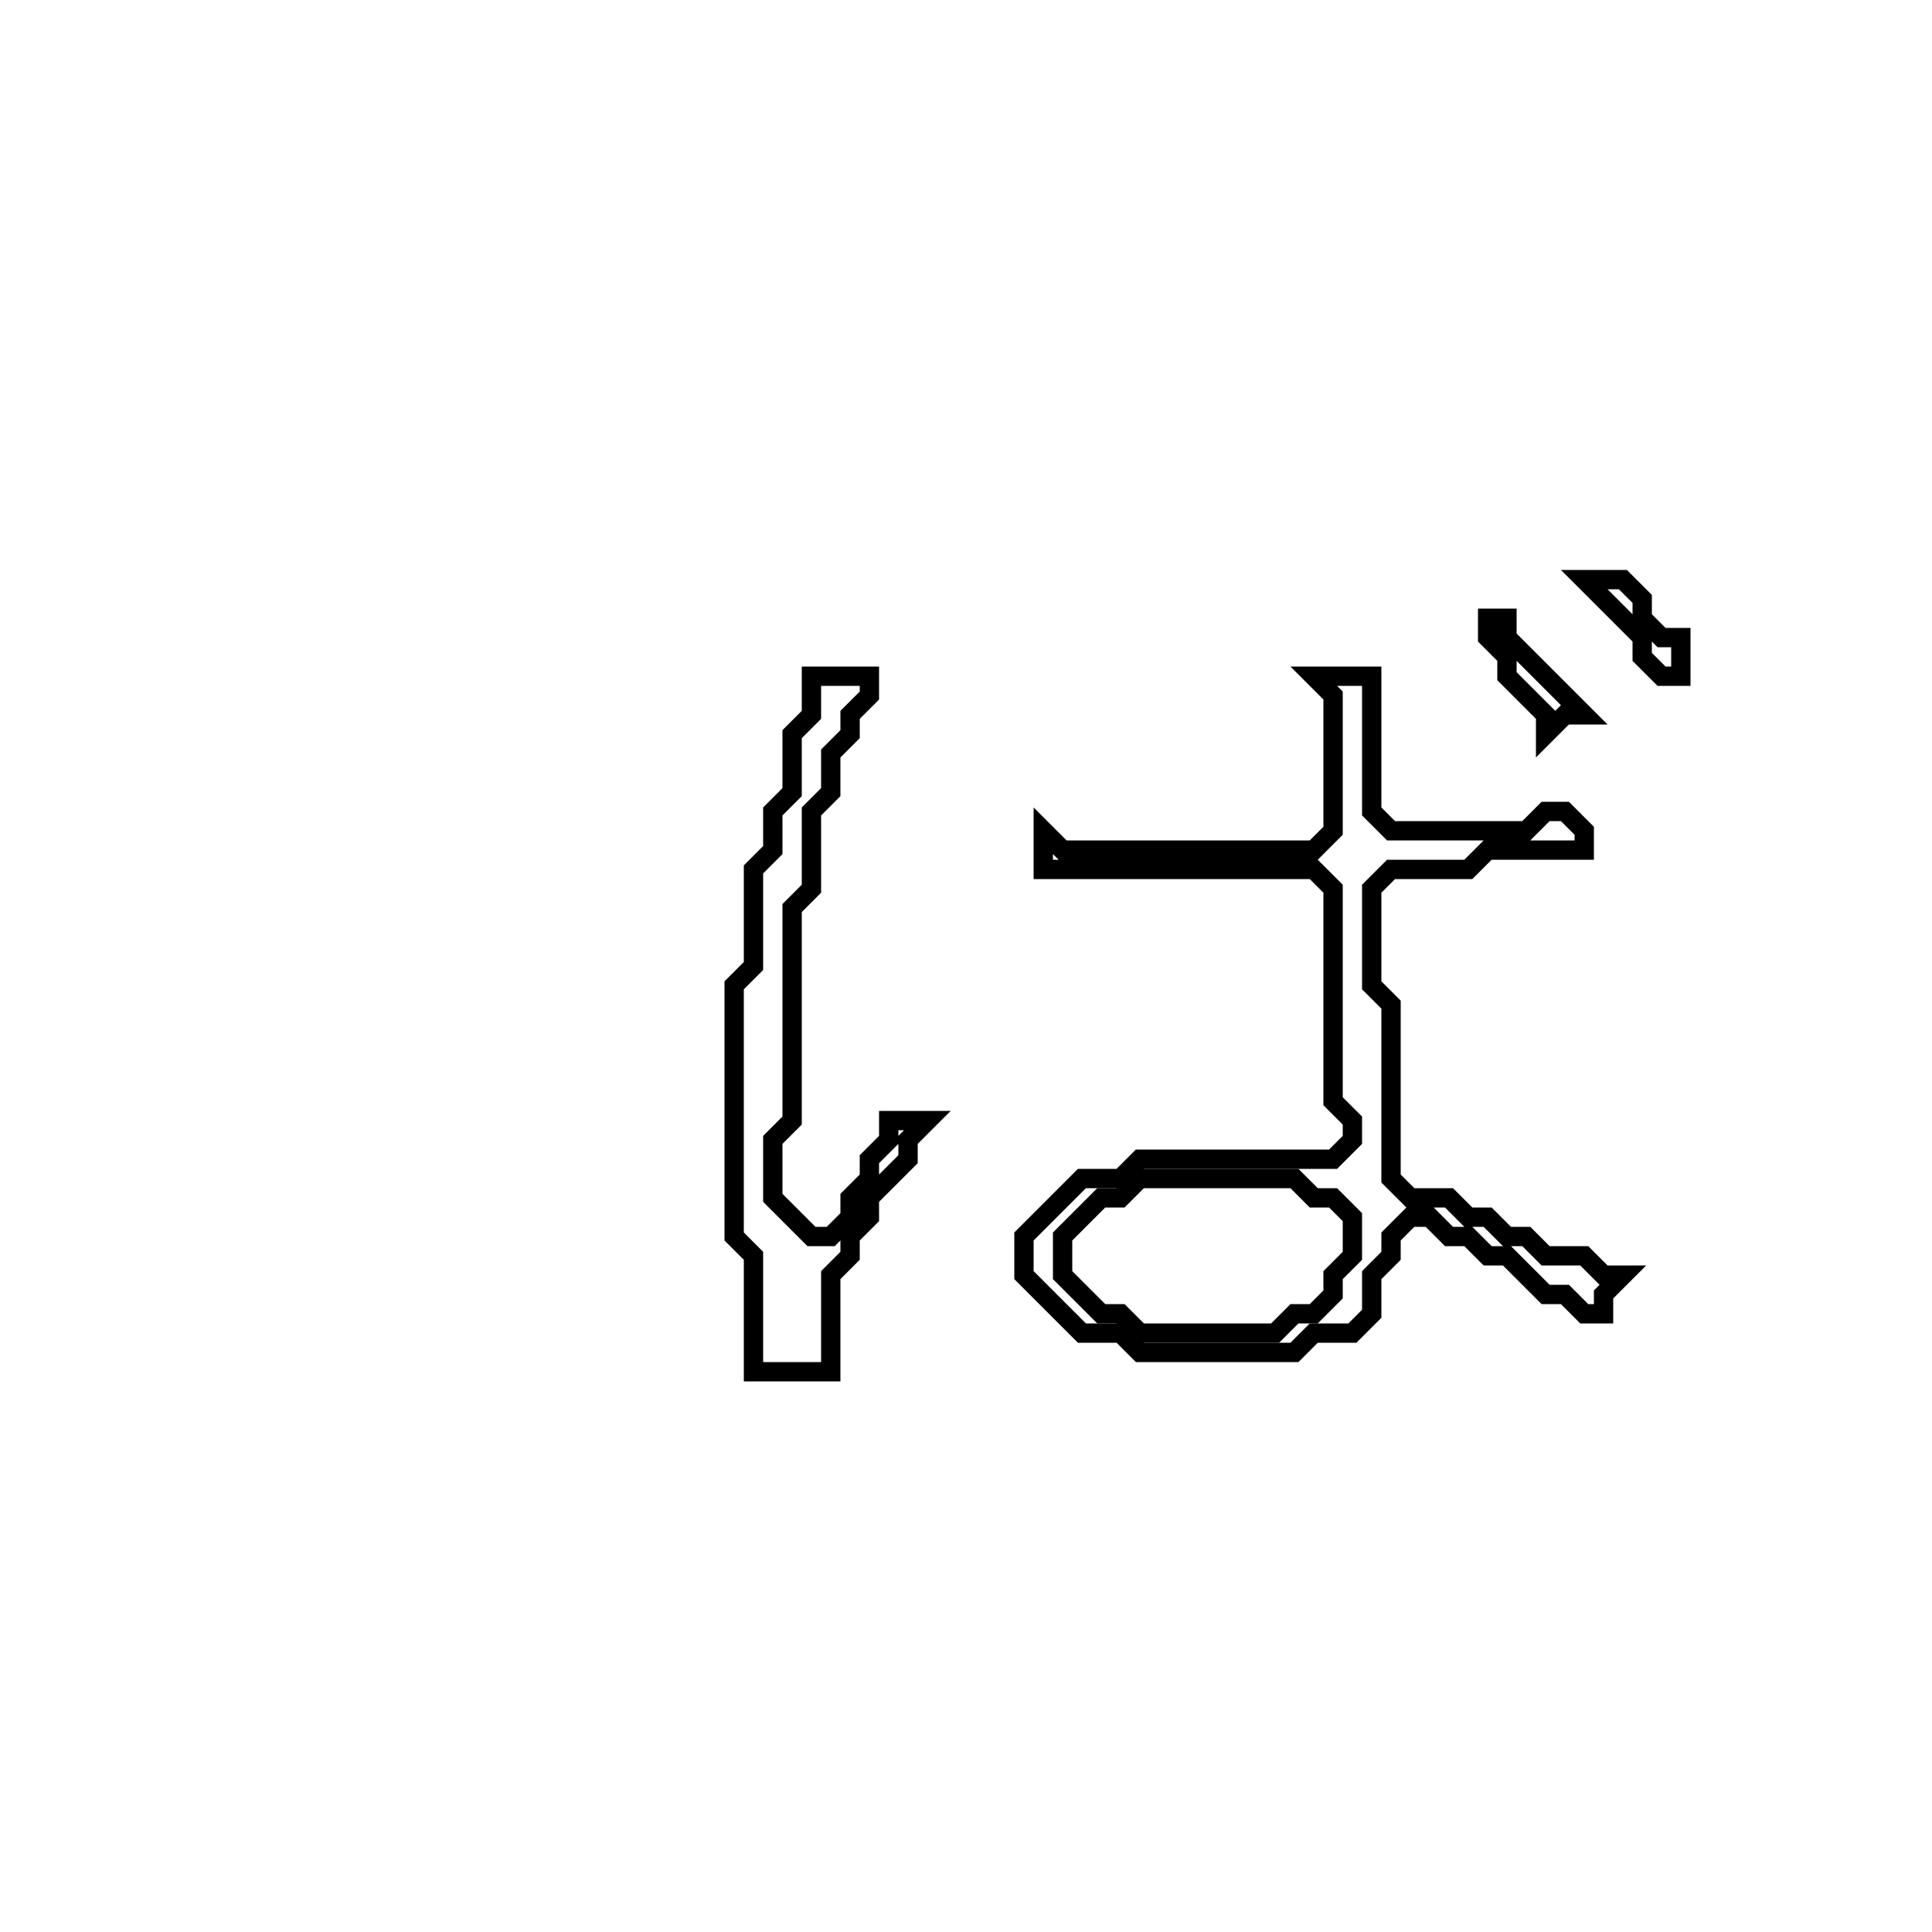 <?xml version="1.0" encoding="utf-8" ?>
<svg baseProfile="full" height="100" version="1.1" width="100" xmlns="http://www.w3.org/2000/svg" xmlns:ev="http://www.w3.org/2001/xml-events" xmlns:xlink="http://www.w3.org/1999/xlink"><defs /><polygon fill="none" id="1" points="68,35 69,36 69,43 68,44 55,44 54,43 54,45 68,45 69,46 69,57 70,58 70,59 69,60 59,60 58,61 56,61 53,64 53,66 56,69 58,69 59,70 67,70 68,69 70,69 71,68 71,66 72,65 72,64 73,63 74,63 75,64 76,64 77,65 78,65 80,67 81,67 82,68 83,68 83,67 84,66 83,66 82,65 80,65 79,64 78,64 77,63 76,63 75,62 73,62 72,61 72,52 71,51 71,46 72,45 76,45 77,44 82,44 82,43 81,42 80,42 79,43 72,43 71,42 71,35" stroke="black" stroke-width="1" /><polygon fill="none" id="2" points="58,62 59,61 67,61 68,62 69,62 70,63 70,65 69,66 69,67 68,68 67,68 66,69 59,69 58,68 57,68 55,66 55,64 57,62" stroke="black" stroke-width="1" /><polygon fill="none" id="3" points="42,35 42,37 41,38 41,41 40,42 40,44 39,45 39,50 38,51 38,64 39,65 39,71 43,71 43,66 44,65 44,64 45,63 45,62 47,60 47,59 48,58 46,58 46,59 45,60 45,61 44,62 44,63 43,64 42,64 40,62 40,59 41,58 41,47 42,46 42,42 43,41 43,39 44,38 44,37 45,36 45,35" stroke="black" stroke-width="1" /><polygon fill="none" id="4" points="77,32 77,33 78,34 78,35 80,37 80,38 81,37 82,37 78,33 78,32" stroke="black" stroke-width="1" /><polygon fill="none" id="5" points="82,30 85,33 85,34 86,35 87,35 87,33 86,33 85,32 85,31 84,30" stroke="black" stroke-width="1" /></svg>